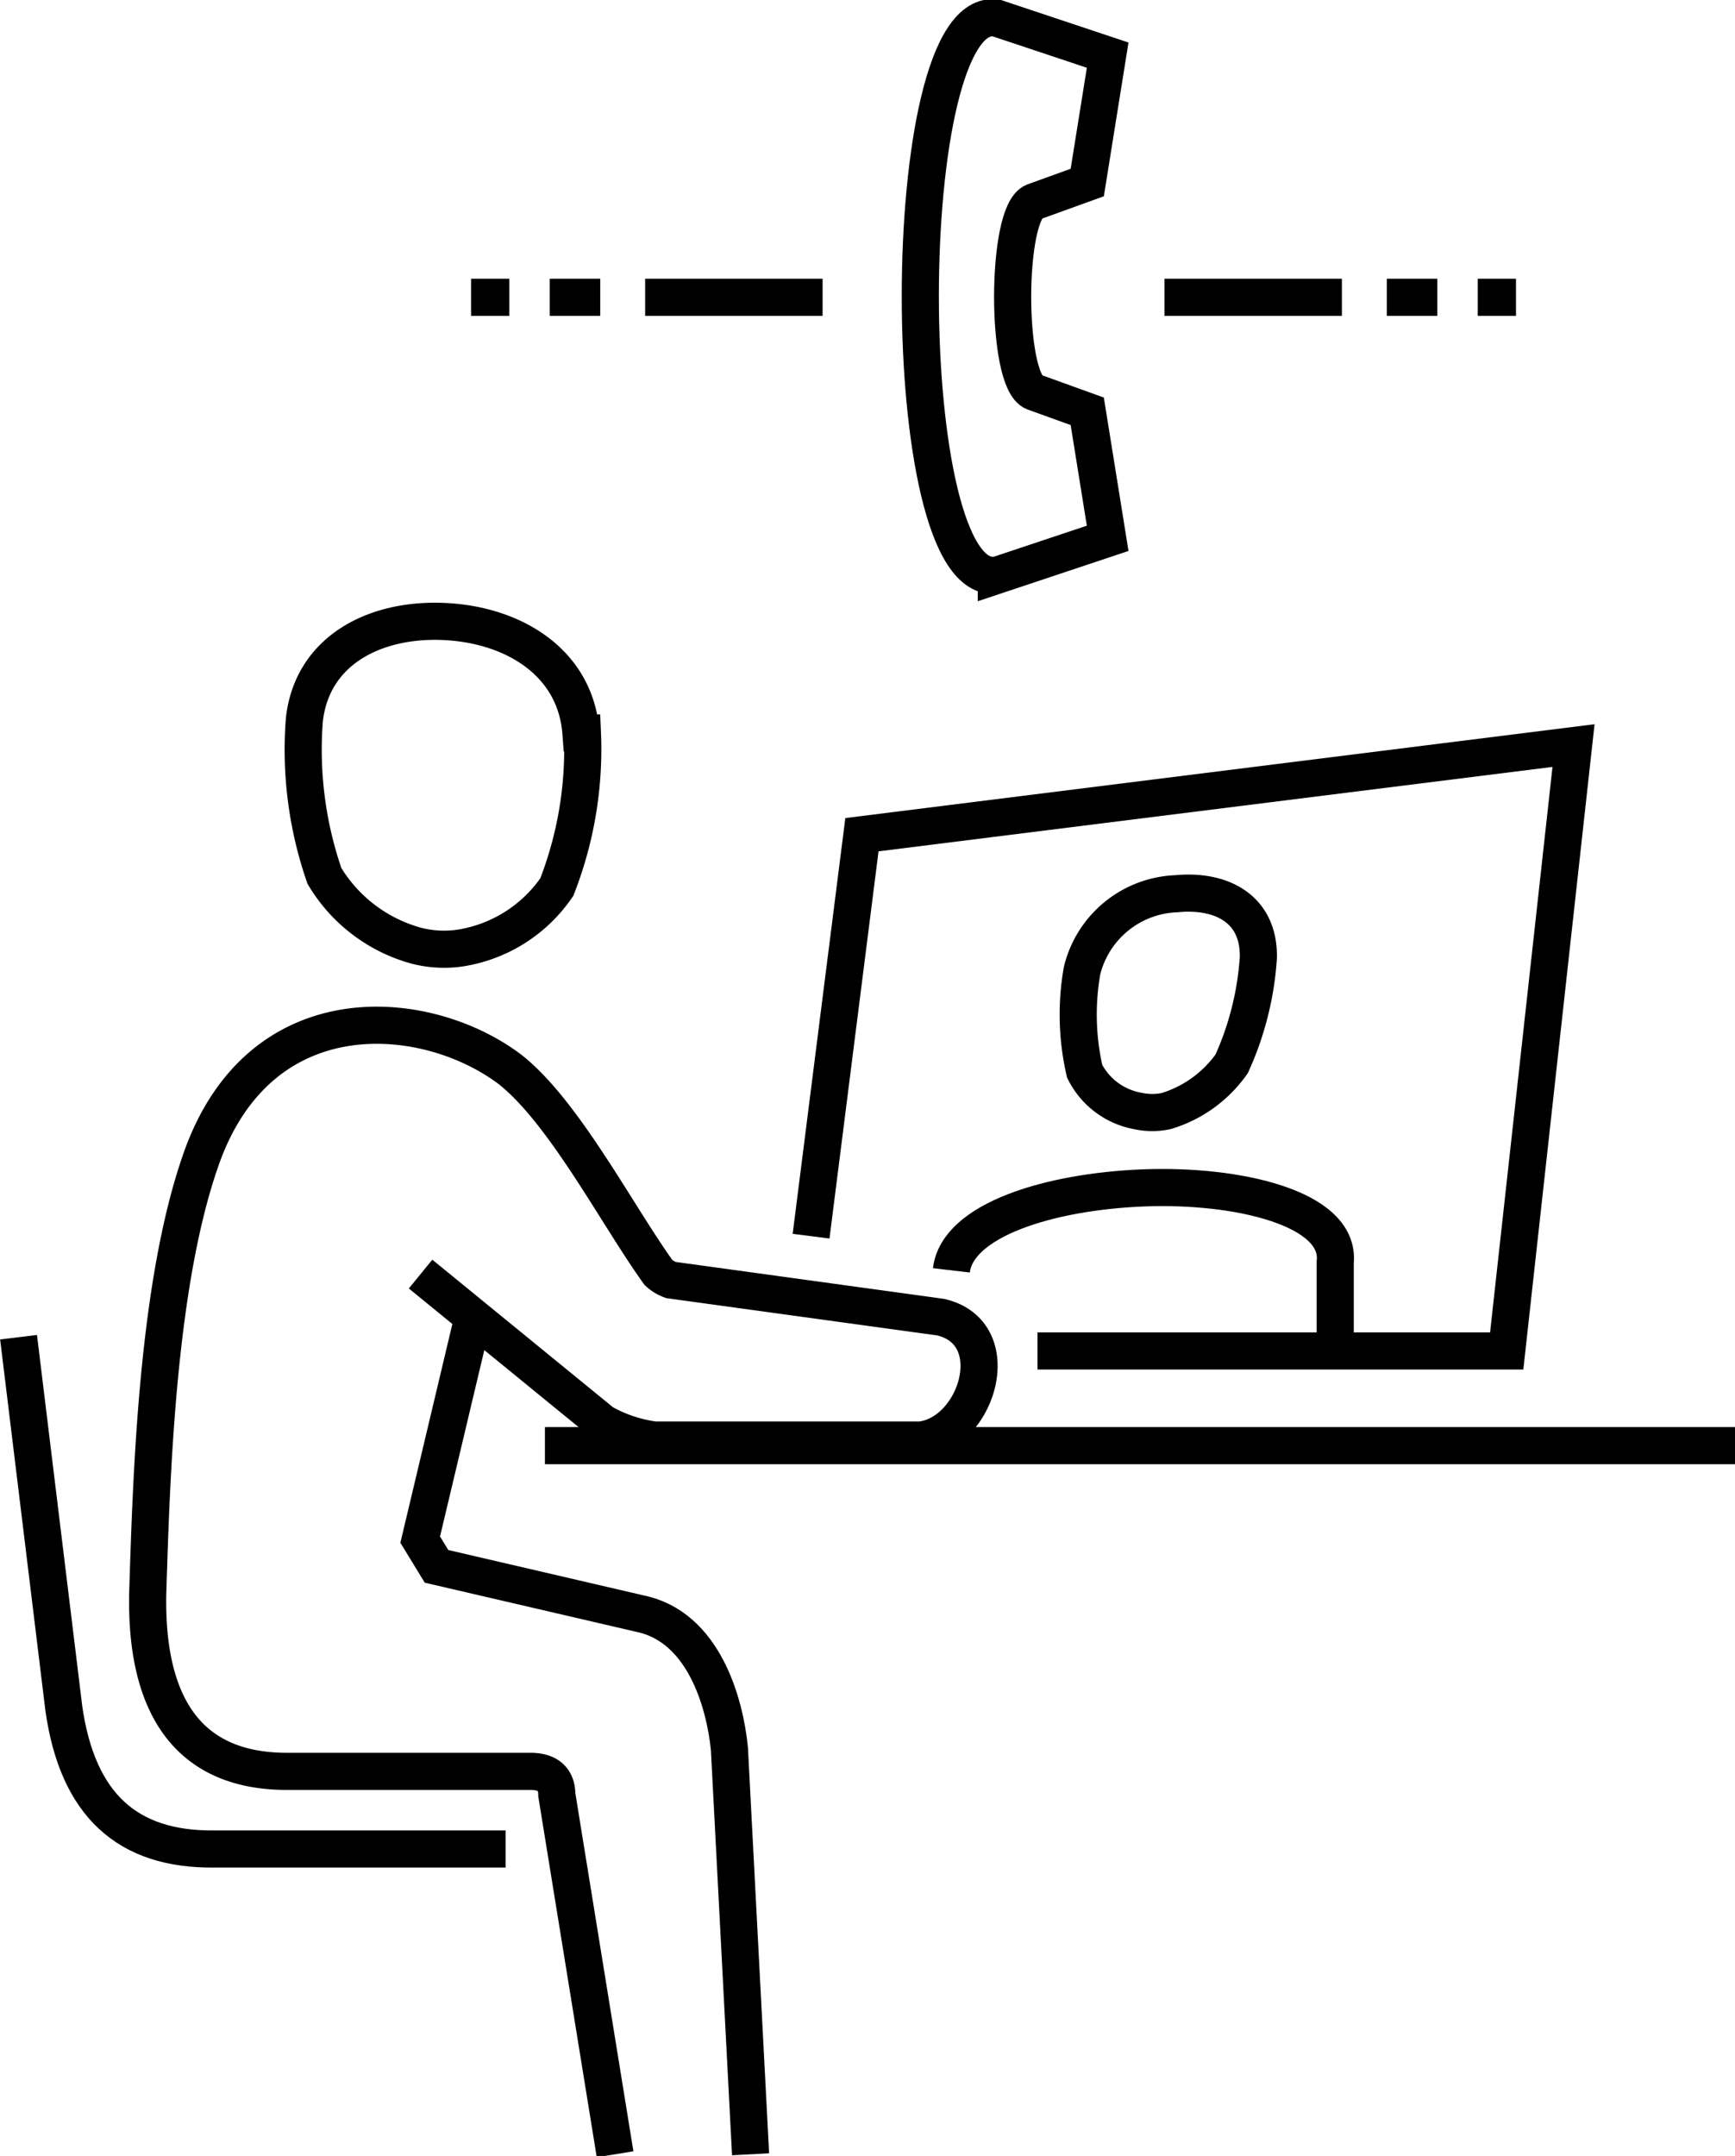 <svg xmlns="http://www.w3.org/2000/svg" width="16.49mm" height="20.48mm" viewBox="0 0 46.74 58.04">
  <defs>
    <style>
      .cls-1, .cls-2 {
        fill: none;
        stroke: #000;
        stroke-miterlimit: 10;
      }

      .cls-2 {
        fill-rule: evenodd;
      }
    </style>
  </defs>
  <title>figure-pc</title>
  <g id="Capa_2" data-name="Capa 2">
    <g id="Capa_1-2" data-name="Capa 1">
      <g>
        <line class="cls-1" x1="16.17" y1="8" x2="14.81" y2="8"/>
        <line class="cls-1" x1="13.72" y1="8" x2="12.69" y2="8"/>
        <line class="cls-1" x1="22.16" y1="8" x2="17.38" y2="8"/>
        <path class="cls-2" d="M33.9,25.73c0-1.27-1-1.79-2.22-1.67a2.72,2.72,0,0,0-2.53,2.07,6.82,6.82,0,0,0,.07,2.71,2,2,0,0,0,1.44,1.07,1.79,1.79,0,0,0,.76,0,3.34,3.34,0,0,0,1.76-1.27,8.2,8.2,0,0,0,.72-2.87Z"/>
        <path class="cls-2" d="M25.63,34.2c.16-1.36,2.65-2.12,5.17-2.22s5.32.54,5.17,2l0,2.37"/>
        <polyline class="cls-2" points="21.85 33.28 23.22 22.47 42.39 20.07 40.59 36.37 27.95 36.37"/>
        <line class="cls-1" x1="46.74" y1="38.92" x2="14.68" y2="38.92"/>
        <path class="cls-2" d="M.5,36,1.72,46c.37,2.59,1.71,3.81,4.06,3.78l7.84,0"/>
        <path class="cls-2" d="M15.65,19.73c-.14-1.89-1.8-2.91-3.67-3s-3.57.77-3.78,2.64a10.37,10.37,0,0,0,.54,4.21,4.17,4.17,0,0,0,2.48,1.88,3,3,0,0,0,1.19.06A3.88,3.88,0,0,0,15,23.88a10.19,10.19,0,0,0,.69-4.15Z"/>
        <path class="cls-2" d="M16.57,58,15,48.32c0-.4-.22-.62-.68-.63H7.73c-3.12,0-3.8-2.43-3.75-4.8.1-3.15.25-8.32,1.44-11.69,1.59-4.52,6.07-4.11,8.32-2.41,1.46,1.15,2.89,3.93,4,5.47a1,1,0,0,0,.33.2l7.27,1c1.81.42,1,3.13-.54,3.31H17.64a3.85,3.85,0,0,1-1.41-.47l-4.9-4"/>
        <path class="cls-2" d="M12.68,35.73l-1.36,5.72.44.72,5.47,1.27c1.74.35,2.3,2.43,2.42,3.64L20.22,58"/>
        <path class="cls-2" d="M26.84,15.49l3-1-.55-3.42-1.44-.52c-.76-.3-.76-4.82,0-5.12l1.44-.52.55-3.43-3-1c-2.73-.41-2.73,15.38,0,15Z"/>
        <line class="cls-1" x1="37.36" y1="8" x2="38.72" y2="8"/>
        <line class="cls-1" x1="39.81" y1="8" x2="40.84" y2="8"/>
        <line class="cls-1" x1="31.37" y1="8" x2="36.15" y2="8"/>
      </g>
    </g>
  </g>
</svg>
